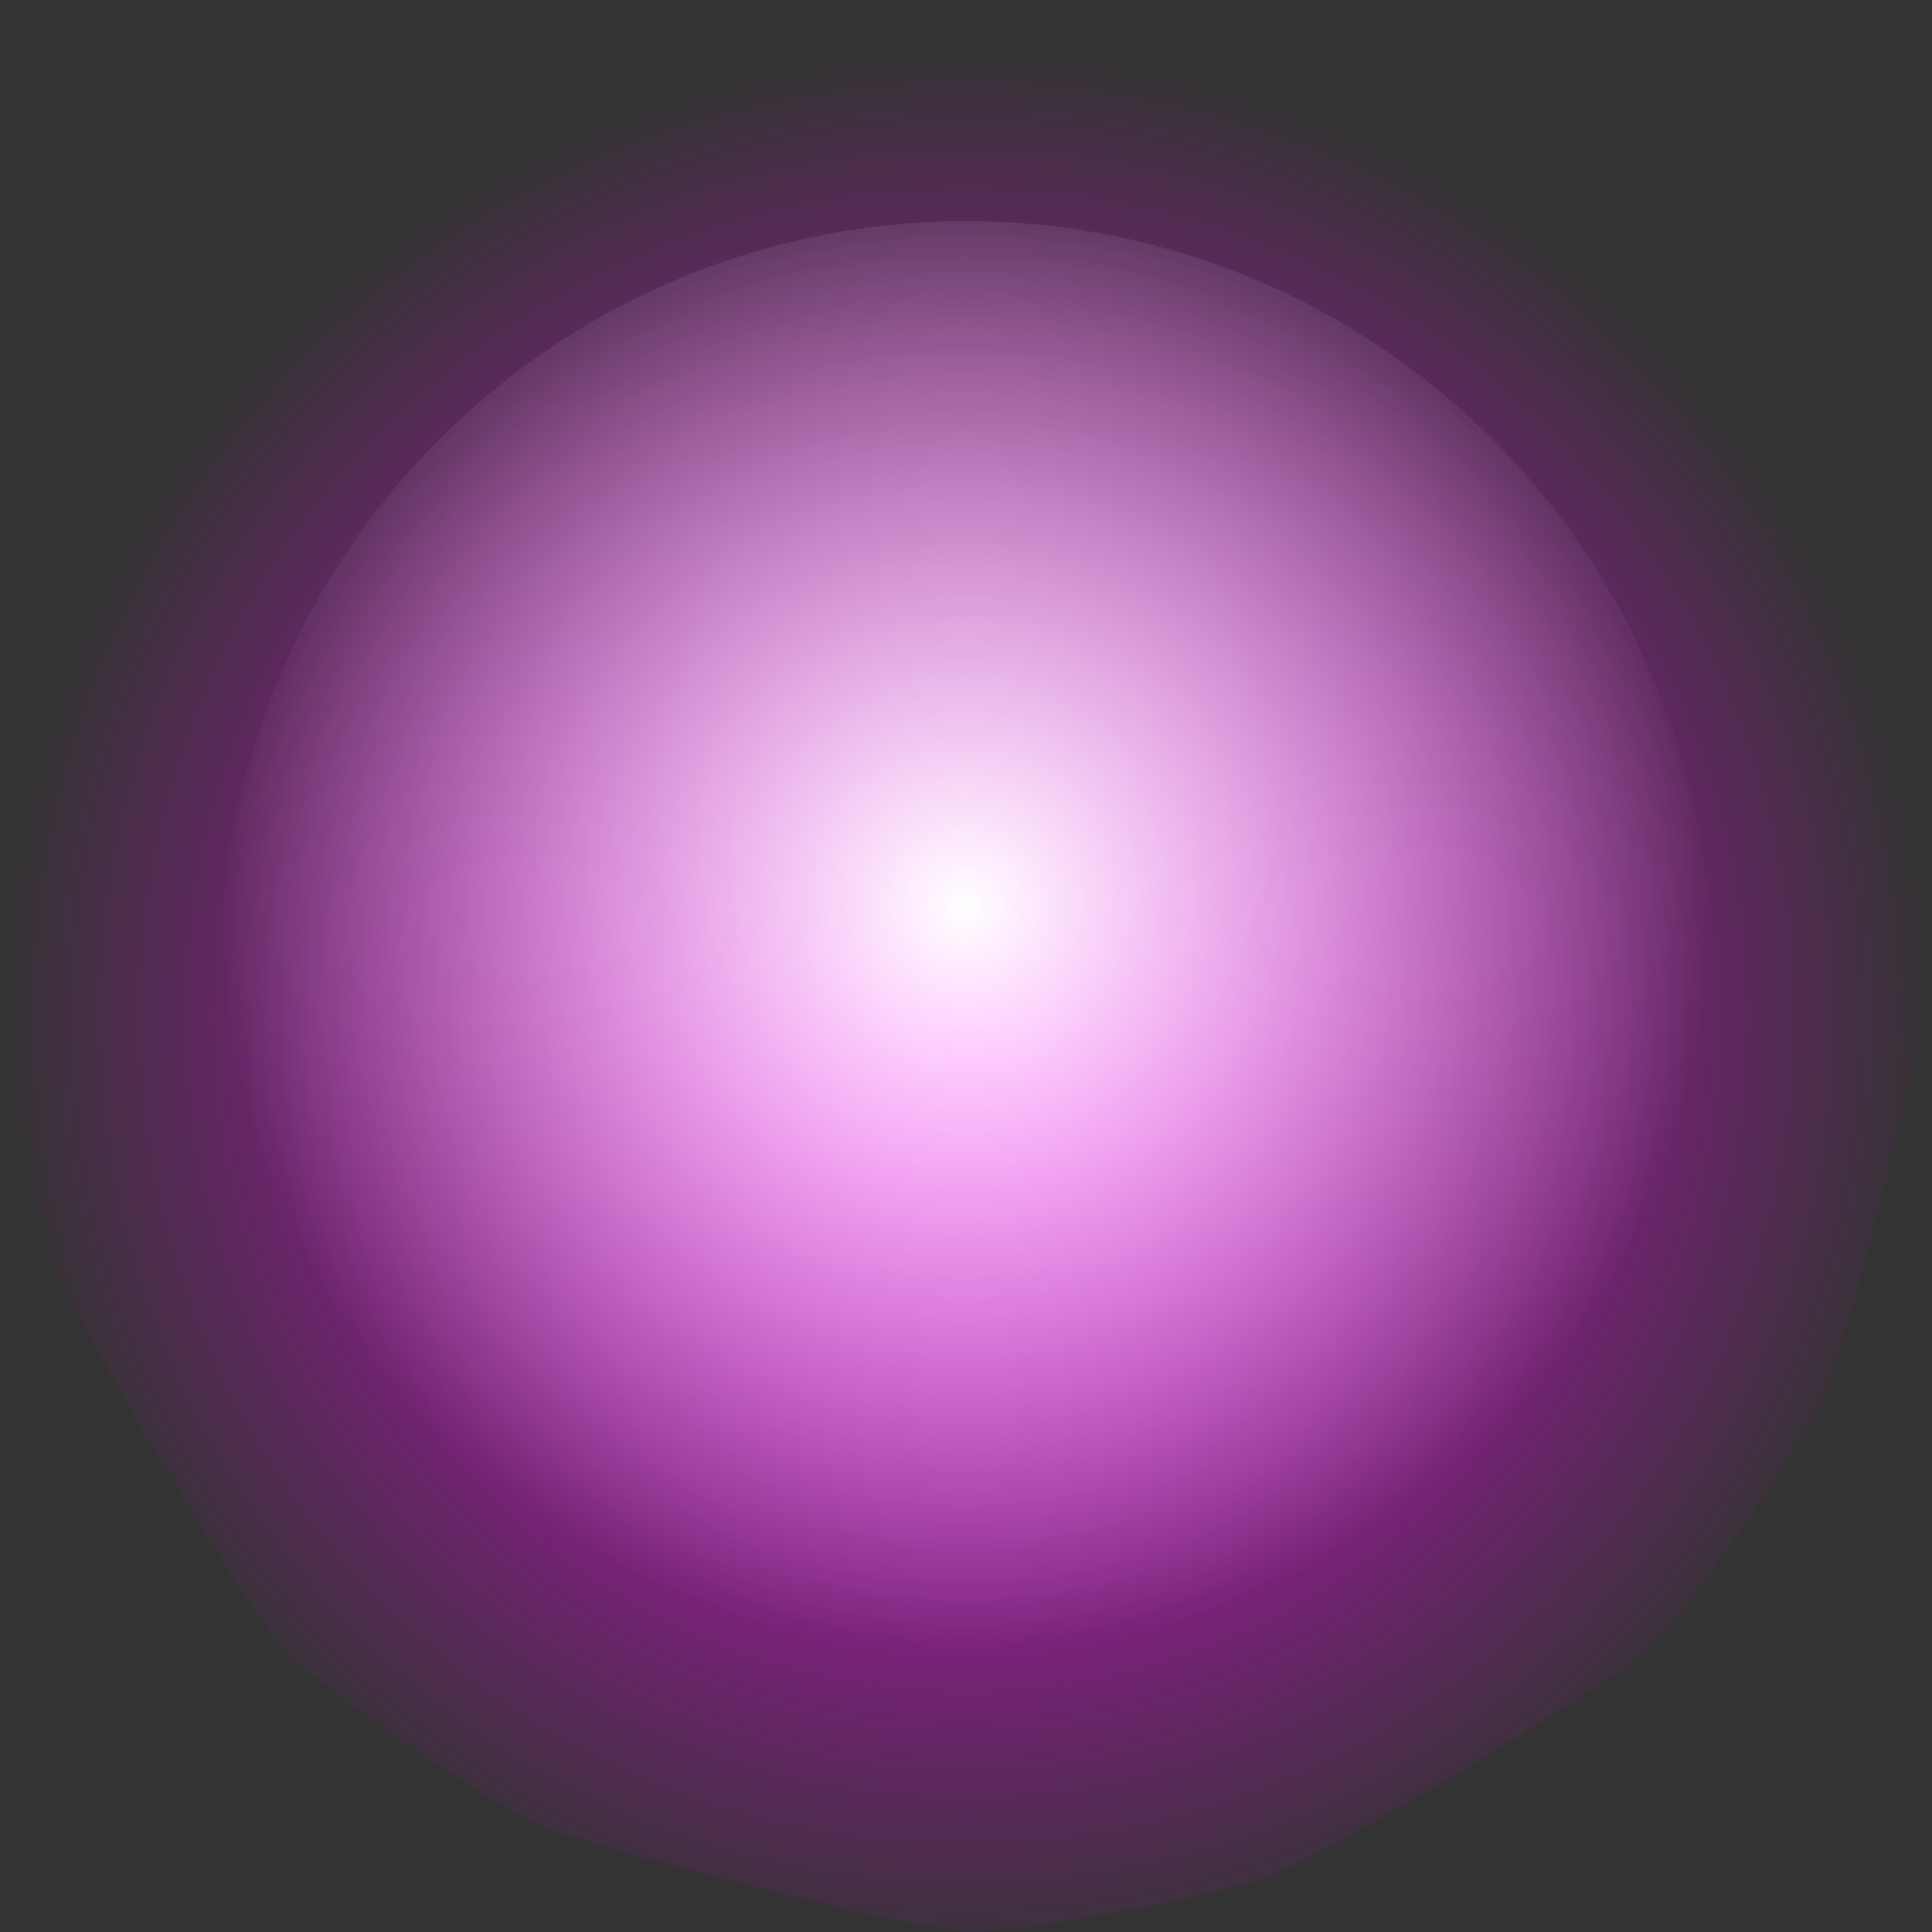 <?xml version="1.0" encoding="UTF-8" standalone="no"?>
<!-- Created with Inkscape (http://www.inkscape.org/) -->

<svg
   xmlns:dc="http://purl.org/dc/elements/1.1/"
   xmlns:cc="http://creativecommons.org/ns#"
   xmlns:rdf="http://www.w3.org/1999/02/22-rdf-syntax-ns#"
   xmlns:svg="http://www.w3.org/2000/svg"
   xmlns="http://www.w3.org/2000/svg"
   xmlns:xlink="http://www.w3.org/1999/xlink"
   xmlns:sodipodi="http://sodipodi.sourceforge.net/DTD/sodipodi-0.dtd"
   xmlns:inkscape="http://www.inkscape.org/namespaces/inkscape"
   width="18"
   height="18"
   viewBox="0 0 4.762 4.762"
   version="1.1"
   id="svg5139"
   inkscape:version="0.92.2 (5c3e80d, 2017-08-06)"
   sodipodi:docname="particle3.svg">
  <rect x="0" y="0" width="4.762" height="4.762" fill="#333333" stroke="none"/>
  <defs
     id="defs5133">
    <linearGradient
       inkscape:collect="always"
       id="linearGradient5786">
      <stop
         style="stop-color:#ffffff;stop-opacity:1;"
         offset="0"
         id="stop5782" />
      <stop
         style="stop-color:#ffffff;stop-opacity:0;"
         offset="1"
         id="stop5784" />
    </linearGradient>
    <linearGradient
       inkscape:collect="always"
       id="linearGradient5722">
      <stop
         style="stop-color:#ff00ff;stop-opacity:1;"
         offset="0"
         id="stop5718" />
      <stop
         style="stop-color:#ff00ff;stop-opacity:0;"
         offset="1"
         id="stop5720" />
    </linearGradient>
    <radialGradient
       inkscape:collect="always"
       xlink:href="#linearGradient5722"
       id="radialGradient5724"
       cx="2.381"
       cy="294.619"
       fx="2.381"
       fy="294.619"
       r="3.09"
       gradientTransform="matrix(0.771,-4.5417528e-7,4.5417788e-7,0.771,0.546,67.59)"
       gradientUnits="userSpaceOnUse" />
    <radialGradient
       inkscape:collect="always"
       xlink:href="#linearGradient5786"
       id="radialGradient5788"
       cx="2.381"
       cy="294.619"
       fx="2.381"
       fy="294.619"
       r="0.265"
       gradientUnits="userSpaceOnUse"
       gradientTransform="matrix(6.937,0,0,6.937,-14.139,-1749.299)" />
  </defs>
  <sodipodi:namedview
     id="base"
     pagecolor="#ffffff"
     bordercolor="#666666"
     borderopacity="1.0"
     inkscape:pageopacity="0.0"
     inkscape:pageshadow="2"
     inkscape:zoom="22.4"
     inkscape:cx="2.2726258"
     inkscape:cy="8.9612741"
     inkscape:document-units="px"
     inkscape:current-layer="layer1"
     showgrid="true"
     units="px"
     inkscape:window-width="1366"
     inkscape:window-height="705"
     inkscape:window-x="-8"
     inkscape:window-y="-8"
     inkscape:window-maximized="1">
    <inkscape:grid
       type="xygrid"
       id="grid5684" />
  </sodipodi:namedview>
  <g
     inkscape:label="Layer 1"
     inkscape:groupmode="layer"
     id="layer1"
     transform="translate(0,-292.238)">
    <path
       sodipodi:type="star"
       style="opacity:1;fill:#ff00ff;fill-opacity:0;stroke:none;stroke-width:0;stroke-miterlimit:4;stroke-dasharray:none;stroke-opacity:1"
       id="path5706"
       sodipodi:sides="3"
       sodipodi:cx="0"
       sodipodi:cy="292.23755"
       sodipodi:r1="6.7351918"
       sodipodi:r2="6.0616722"
       sodipodi:arg1="0.78539816"
       sodipodi:arg2="1.8325957"
       inkscape:flatsided="false"
       inkscape:rounded="0"
       inkscape:randomized="0"
       d="m 4.762,297 -6.331,1.093 -4.937,-4.112 2.219,-6.029 6.029,-2.219 4.112,4.937 z"
       inkscape:transform-center-x="0.32528477"
       inkscape:transform-center-y="-0.32528477" />
    <path
       sodipodi:type="star"
       style="opacity:1;fill:url(#radialGradient5724);fill-opacity:1;stroke:none;stroke-width:0;stroke-miterlimit:4;stroke-dasharray:none;stroke-opacity:1"
       id="path5716"
       sodipodi:sides="8"
       sodipodi:cx="2.3812499"
       sodipodi:cy="294.6188"
       sodipodi:r1="2.3812497"
       sodipodi:r2="2.3664982"
       sodipodi:arg1="-6.3544955e-006"
       sodipodi:arg2="0.46364191"
       inkscape:flatsided="false"
       inkscape:rounded="0.15"
       inkscape:randomized="0"
       d="m 4.762,294.619 c -0.012,0.163 -0.202,0.907 -0.265,1.058 -0.044,0.105 -0.347,0.551 -0.433,0.625 -0.124,0.107 -0.784,0.499 -0.935,0.561 -0.105,0.044 -0.635,0.144 -0.748,0.136 -0.163,-0.012 -0.907,-0.202 -1.058,-0.265 -0.105,-0.044 -0.551,-0.347 -0.625,-0.433 -0.107,-0.124 -0.499,-0.784 -0.561,-0.935 C 0.093,295.262 -0.008,294.733 2.3846666e-7,294.619 0.012,294.456 0.202,293.712 0.265,293.56 c 0.044,-0.105 0.347,-0.551 0.433,-0.625 0.124,-0.107 0.784,-0.499 0.935,-0.561 0.105,-0.044 0.635,-0.144 0.748,-0.136 0.163,0.012 0.907,0.202 1.058,0.265 0.105,0.044 0.551,0.347 0.625,0.433 0.107,0.124 0.499,0.784 0.561,0.935 0.044,0.105 0.144,0.635 0.136,0.748 z"
       inkscape:transform-center-x="0.1626424"
       inkscape:transform-center-y="-0.1626424" />
    <circle
       style="opacity:1;fill:url(#radialGradient5788);fill-opacity:1;stroke:none;stroke-width:0;stroke-miterlimit:4;stroke-dasharray:none;stroke-opacity:1"
       id="path5780"
       cx="2.381"
       cy="294.619"
       r="1.836" />
  </g>
</svg>
